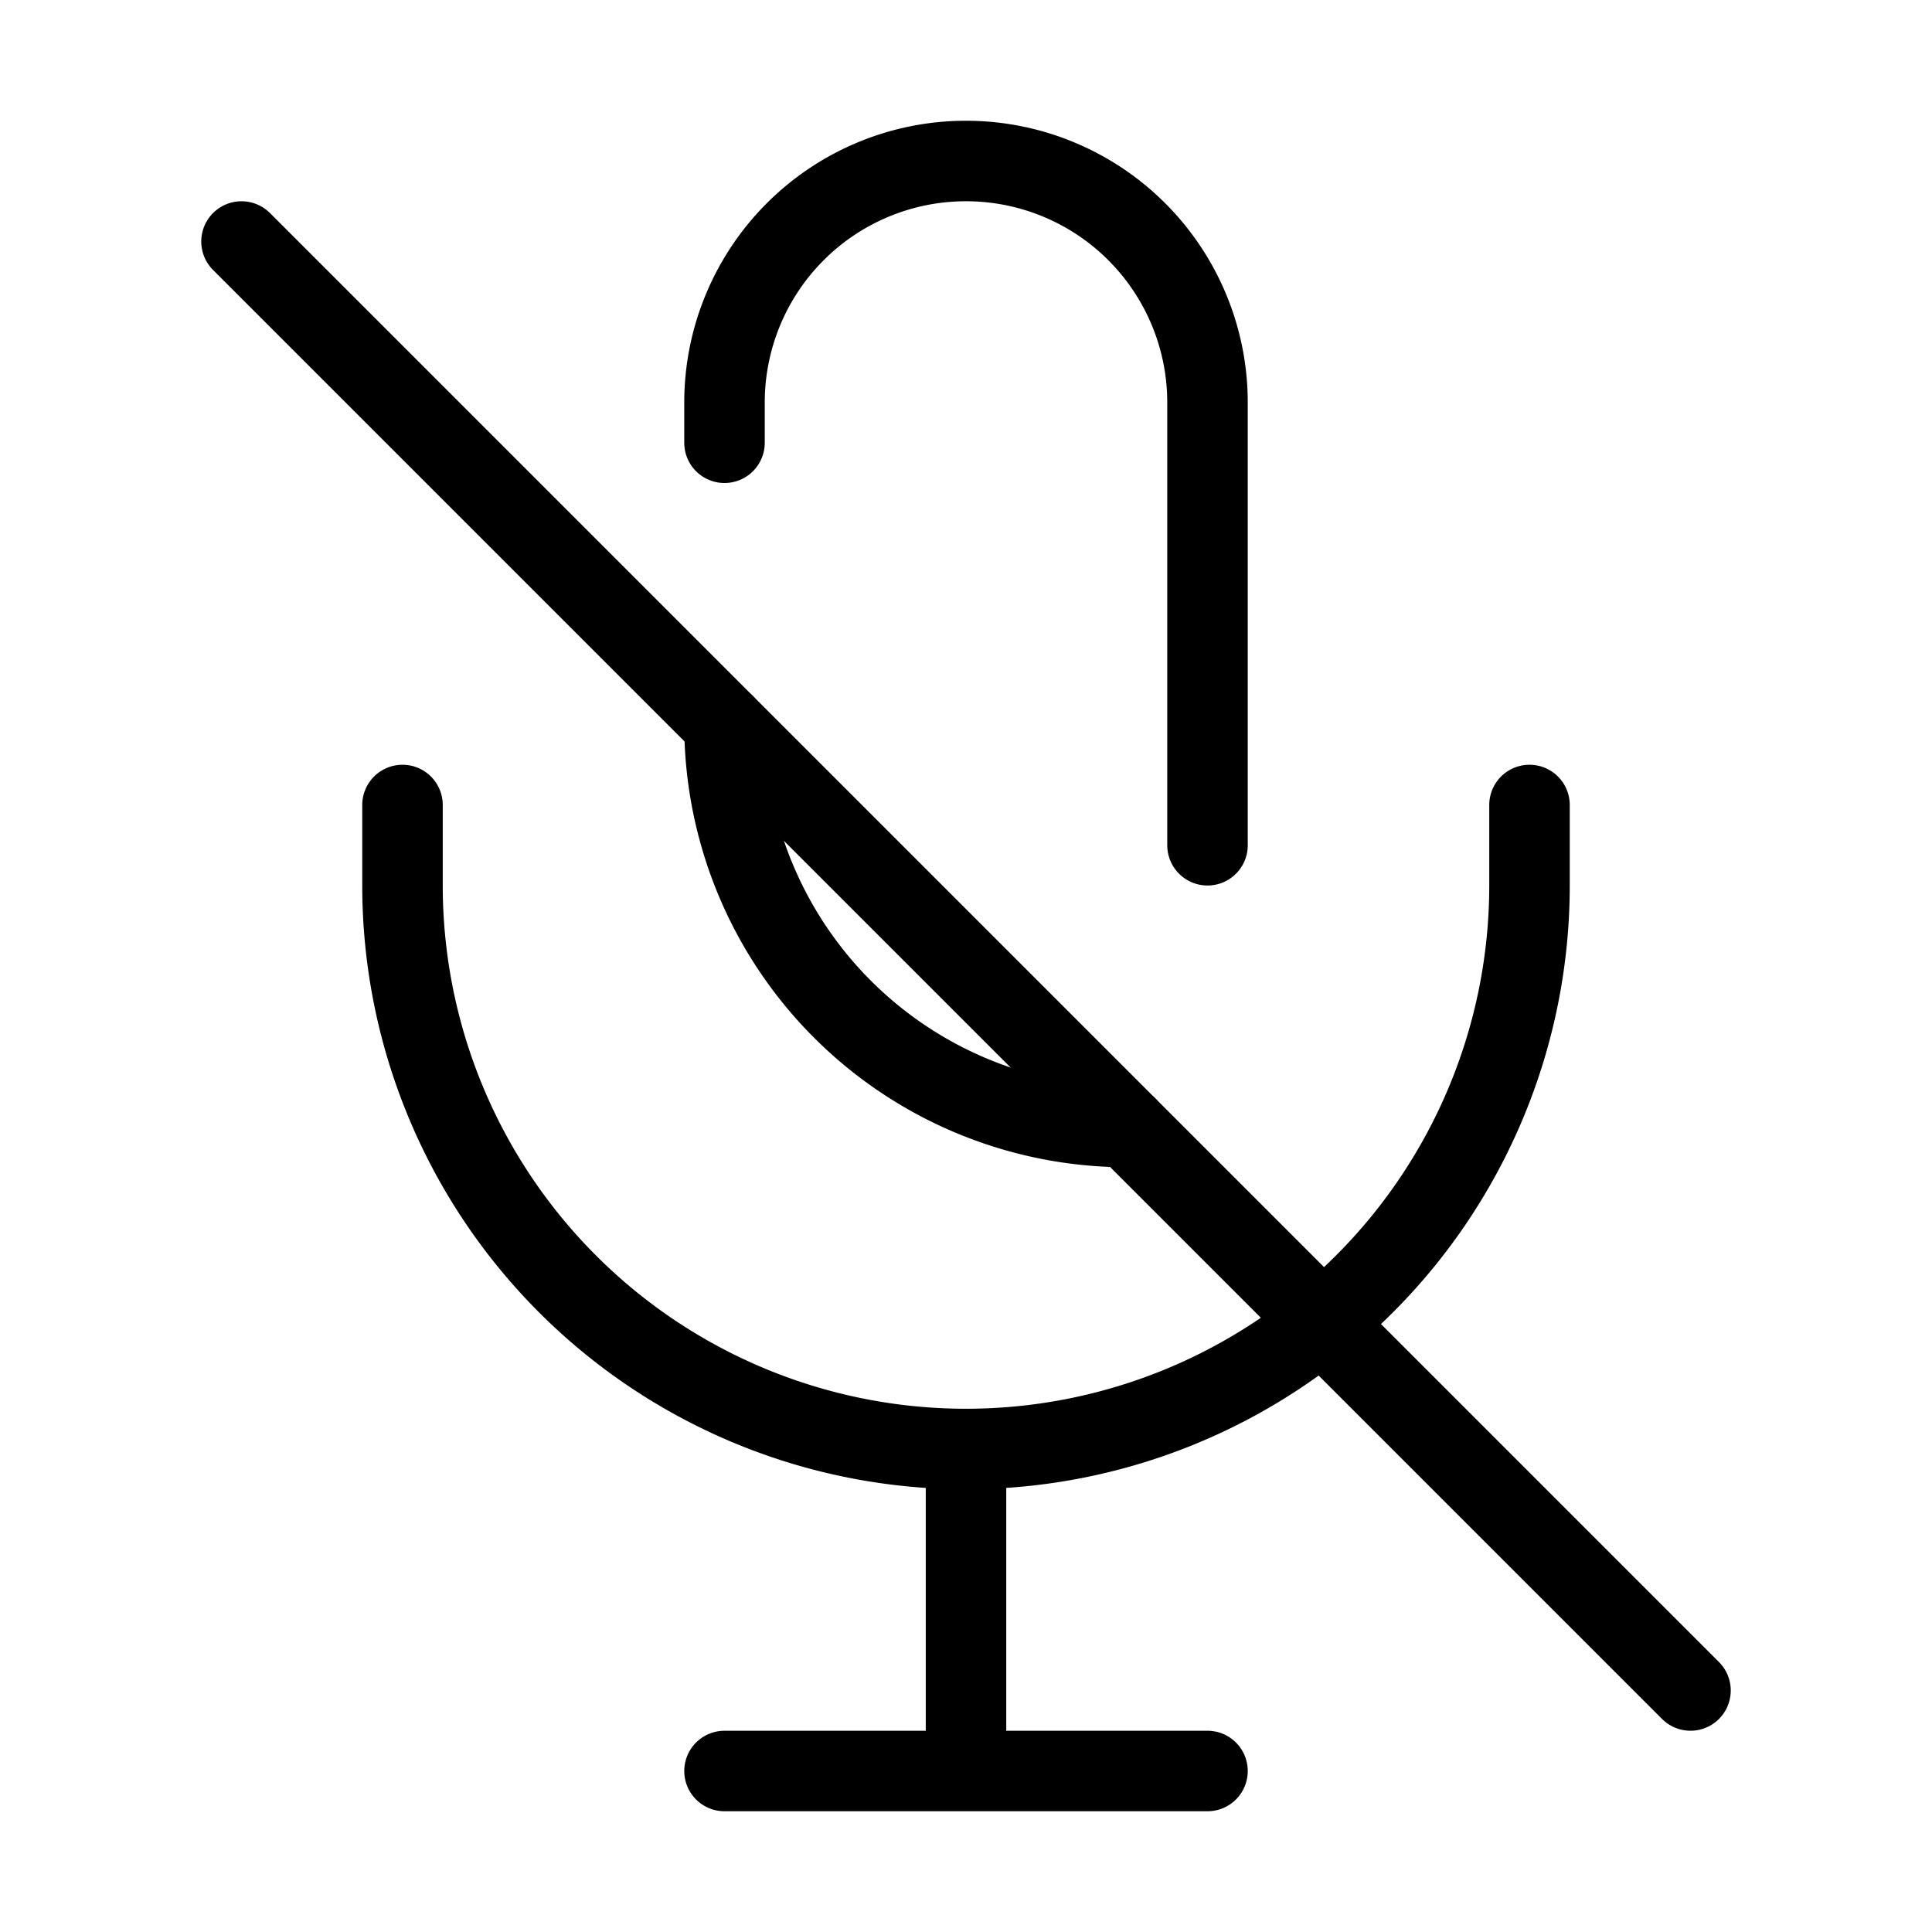 <svg width="32" height="32" fill="none" stroke="currentColor" stroke-linecap="round" stroke-linejoin="round" stroke-width="1" viewBox="0 0 24 24" xmlns="http://www.w3.org/2000/svg">
   <path d="m3 3 18 18"></path>
   <path d="M15 10.5V5a3 3 0 1 0-6 0v.5"></path>
   <path d="M9 9a5 5 0 0 0 5 5"></path>
   <path d="M5 10v1a7 7 0 1 0 14 0v-1"></path>
   <path d="M12 22h3-3Zm0-4v4-4Zm0 4H9h3Z"></path>
</svg>